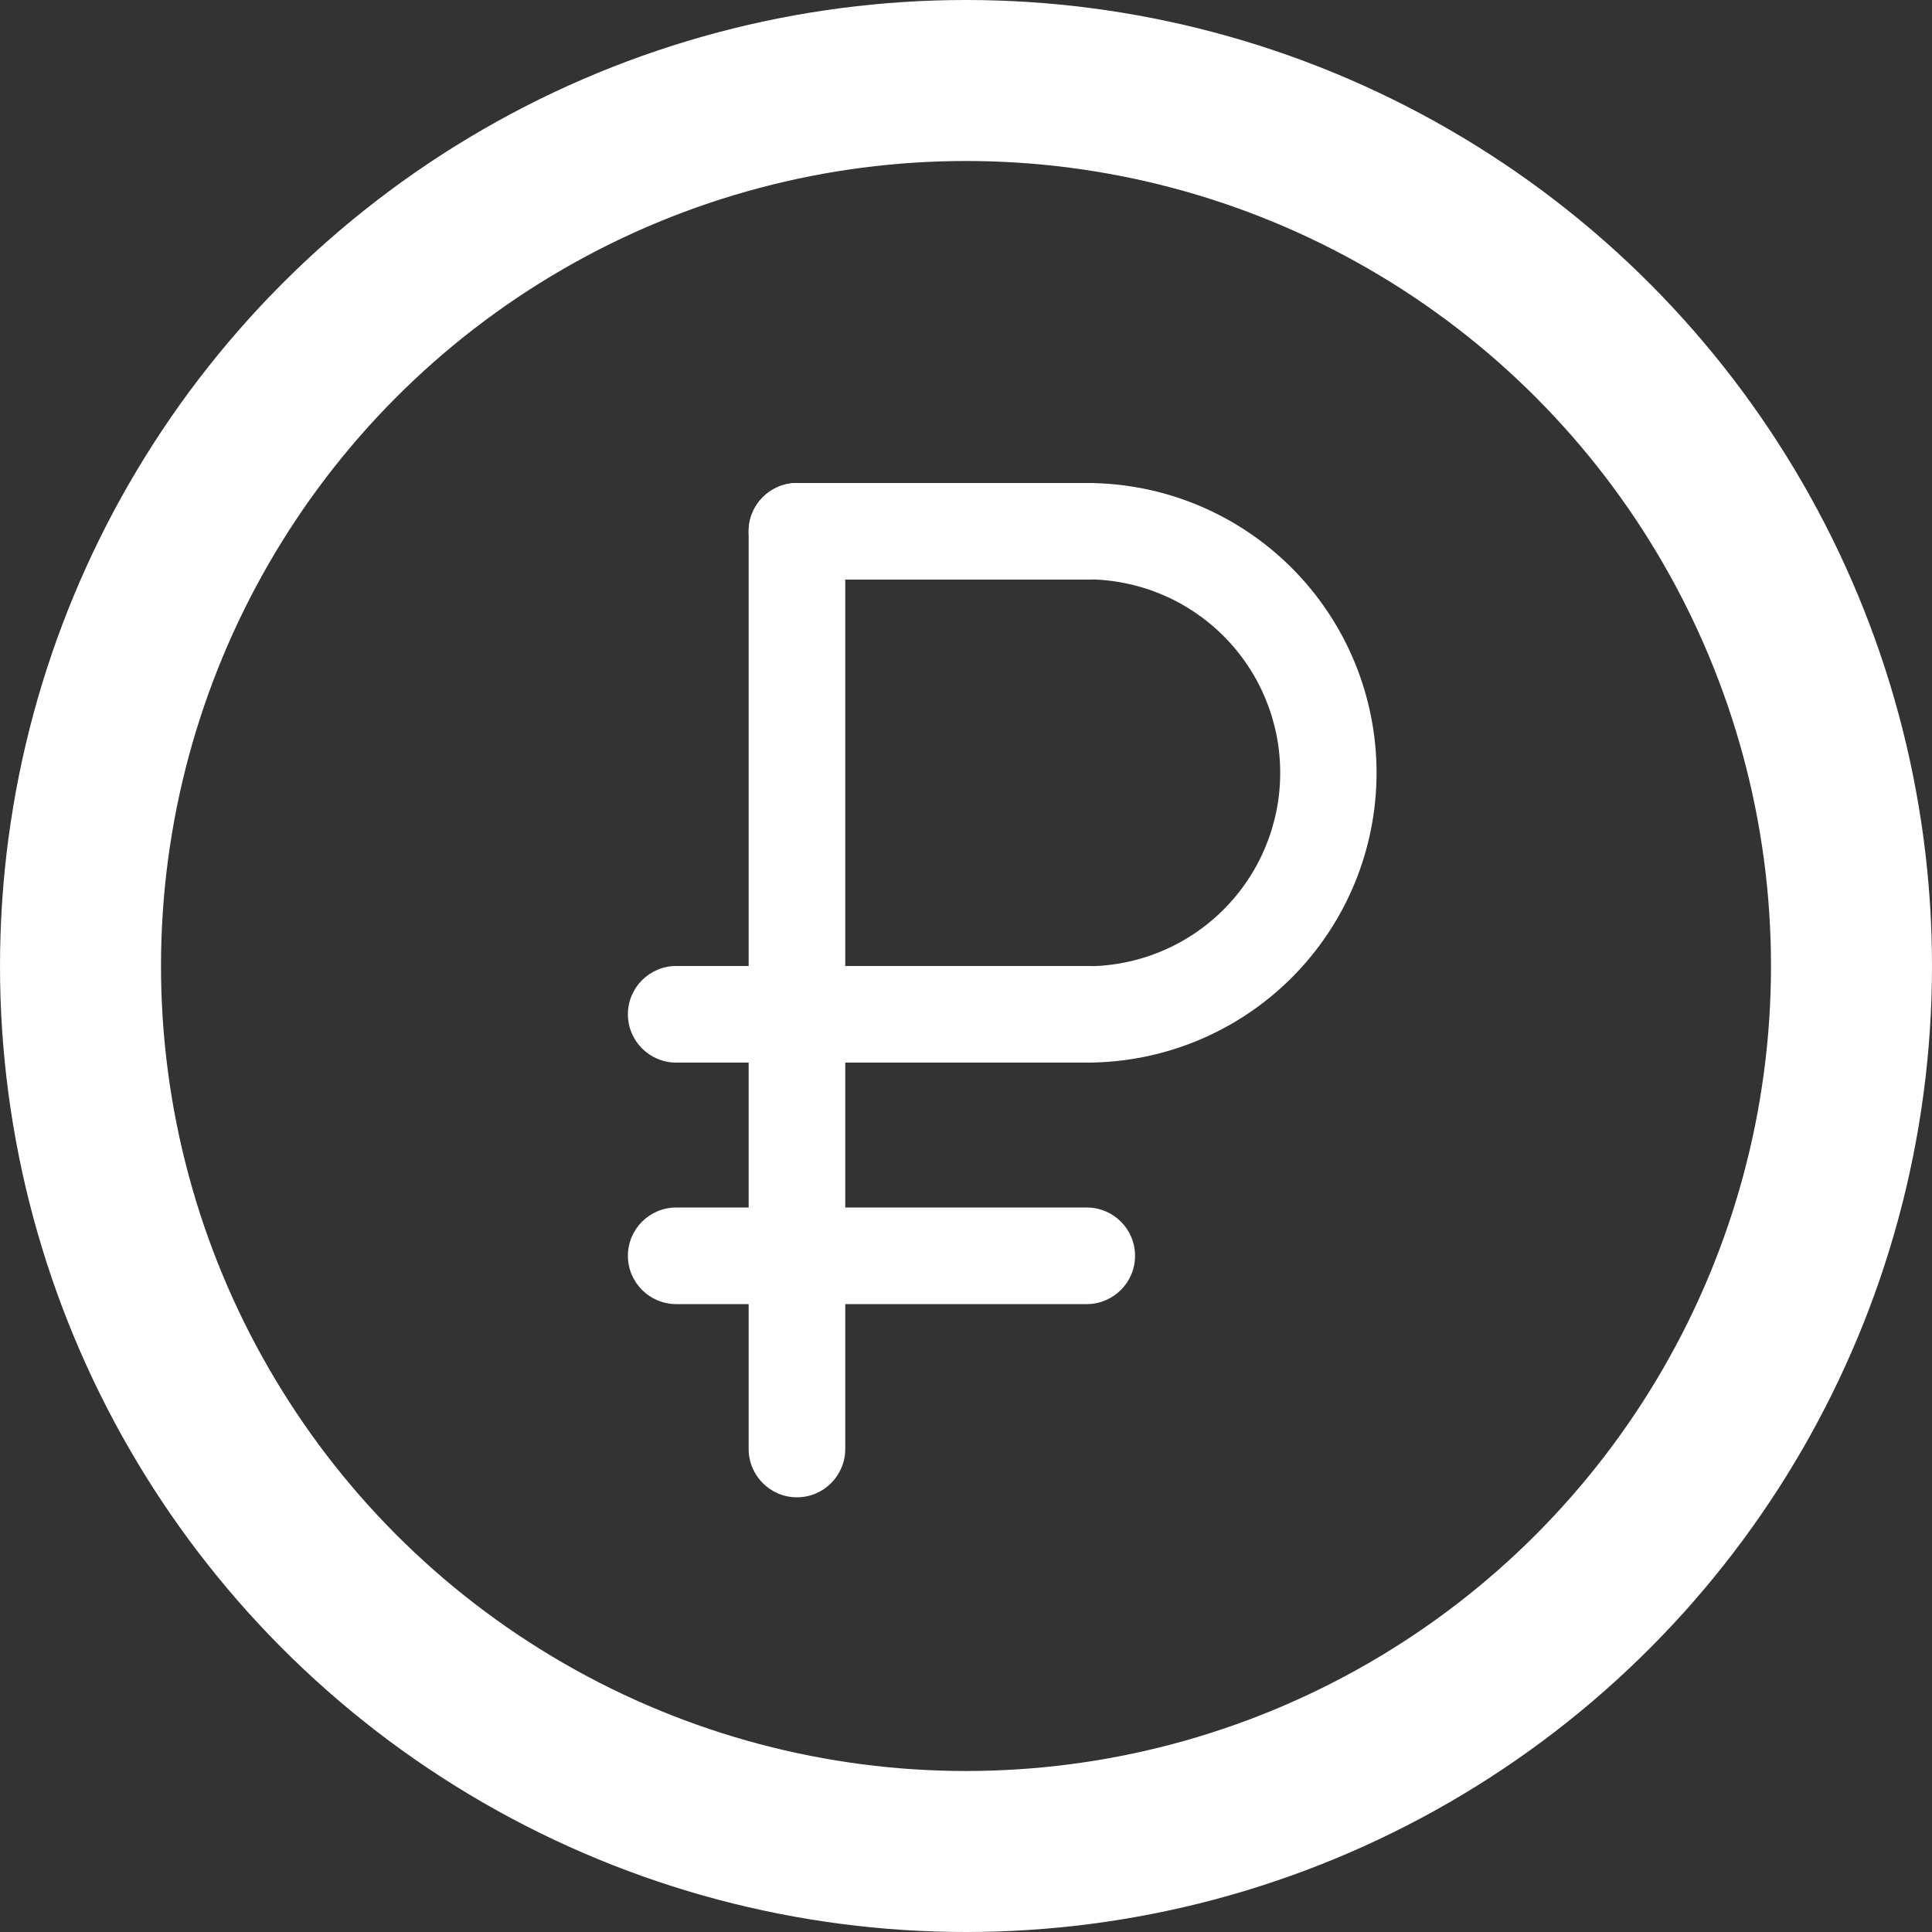 <svg width="30" height="30" viewBox="0 0 30 30" fill="none" xmlns="http://www.w3.org/2000/svg">
<rect x="0" y="0" width="30" height="30" fill="#333333" stroke="none"/>
<g clip-path="url(#clip0_8_142)">
<circle cx="15" cy="15" r="13.75" stroke="white" stroke-width="2.5"/>
<path fill-rule="evenodd" clip-rule="evenodd" d="M12.375 23.25C11.961 23.25 11.625 22.914 11.625 22.5L11.625 8.25C11.625 7.836 11.961 7.5 12.375 7.5C12.789 7.5 13.125 7.836 13.125 8.25L13.125 22.5C13.125 22.914 12.789 23.25 12.375 23.25Z" fill="white"/>
<path fill-rule="evenodd" clip-rule="evenodd" d="M9.75 19.5C9.75 19.086 10.086 18.75 10.5 18.75H16.875C17.289 18.75 17.625 19.086 17.625 19.5C17.625 19.914 17.289 20.25 16.875 20.25H10.5C10.086 20.25 9.75 19.914 9.75 19.5Z" fill="white"/>
<path fill-rule="evenodd" clip-rule="evenodd" d="M11.625 8.25C11.625 7.836 11.961 7.5 12.375 7.5L16.875 7.5C17.289 7.5 17.625 7.836 17.625 8.25C17.625 8.664 17.289 9 16.875 9L12.375 9C11.961 9 11.625 8.664 11.625 8.25Z" fill="white"/>
<path fill-rule="evenodd" clip-rule="evenodd" d="M9.75 15.75C9.75 15.336 10.086 15 10.5 15L16.875 15C17.289 15 17.625 15.336 17.625 15.75C17.625 16.164 17.289 16.5 16.875 16.5H10.5C10.086 16.5 9.75 16.164 9.75 15.75Z" fill="white"/>
<path d="M16.875 16.5C18.069 16.5 19.213 16.026 20.057 15.182C20.901 14.338 21.375 13.194 21.375 12C21.375 10.806 20.901 9.662 20.057 8.818C19.213 7.974 18.069 7.5 16.875 7.5L16.875 8.996C17.672 8.996 18.436 9.312 18.999 9.876C19.563 10.439 19.879 11.203 19.879 12C19.879 12.797 19.563 13.561 18.999 14.124C18.436 14.688 17.672 15.004 16.875 15.004V16.5Z" fill="white"/>
</g>
<defs>
<clipPath id="clip0_8_142">
<rect width="30" height="30" fill="white"/>
</clipPath>
</defs>
</svg>